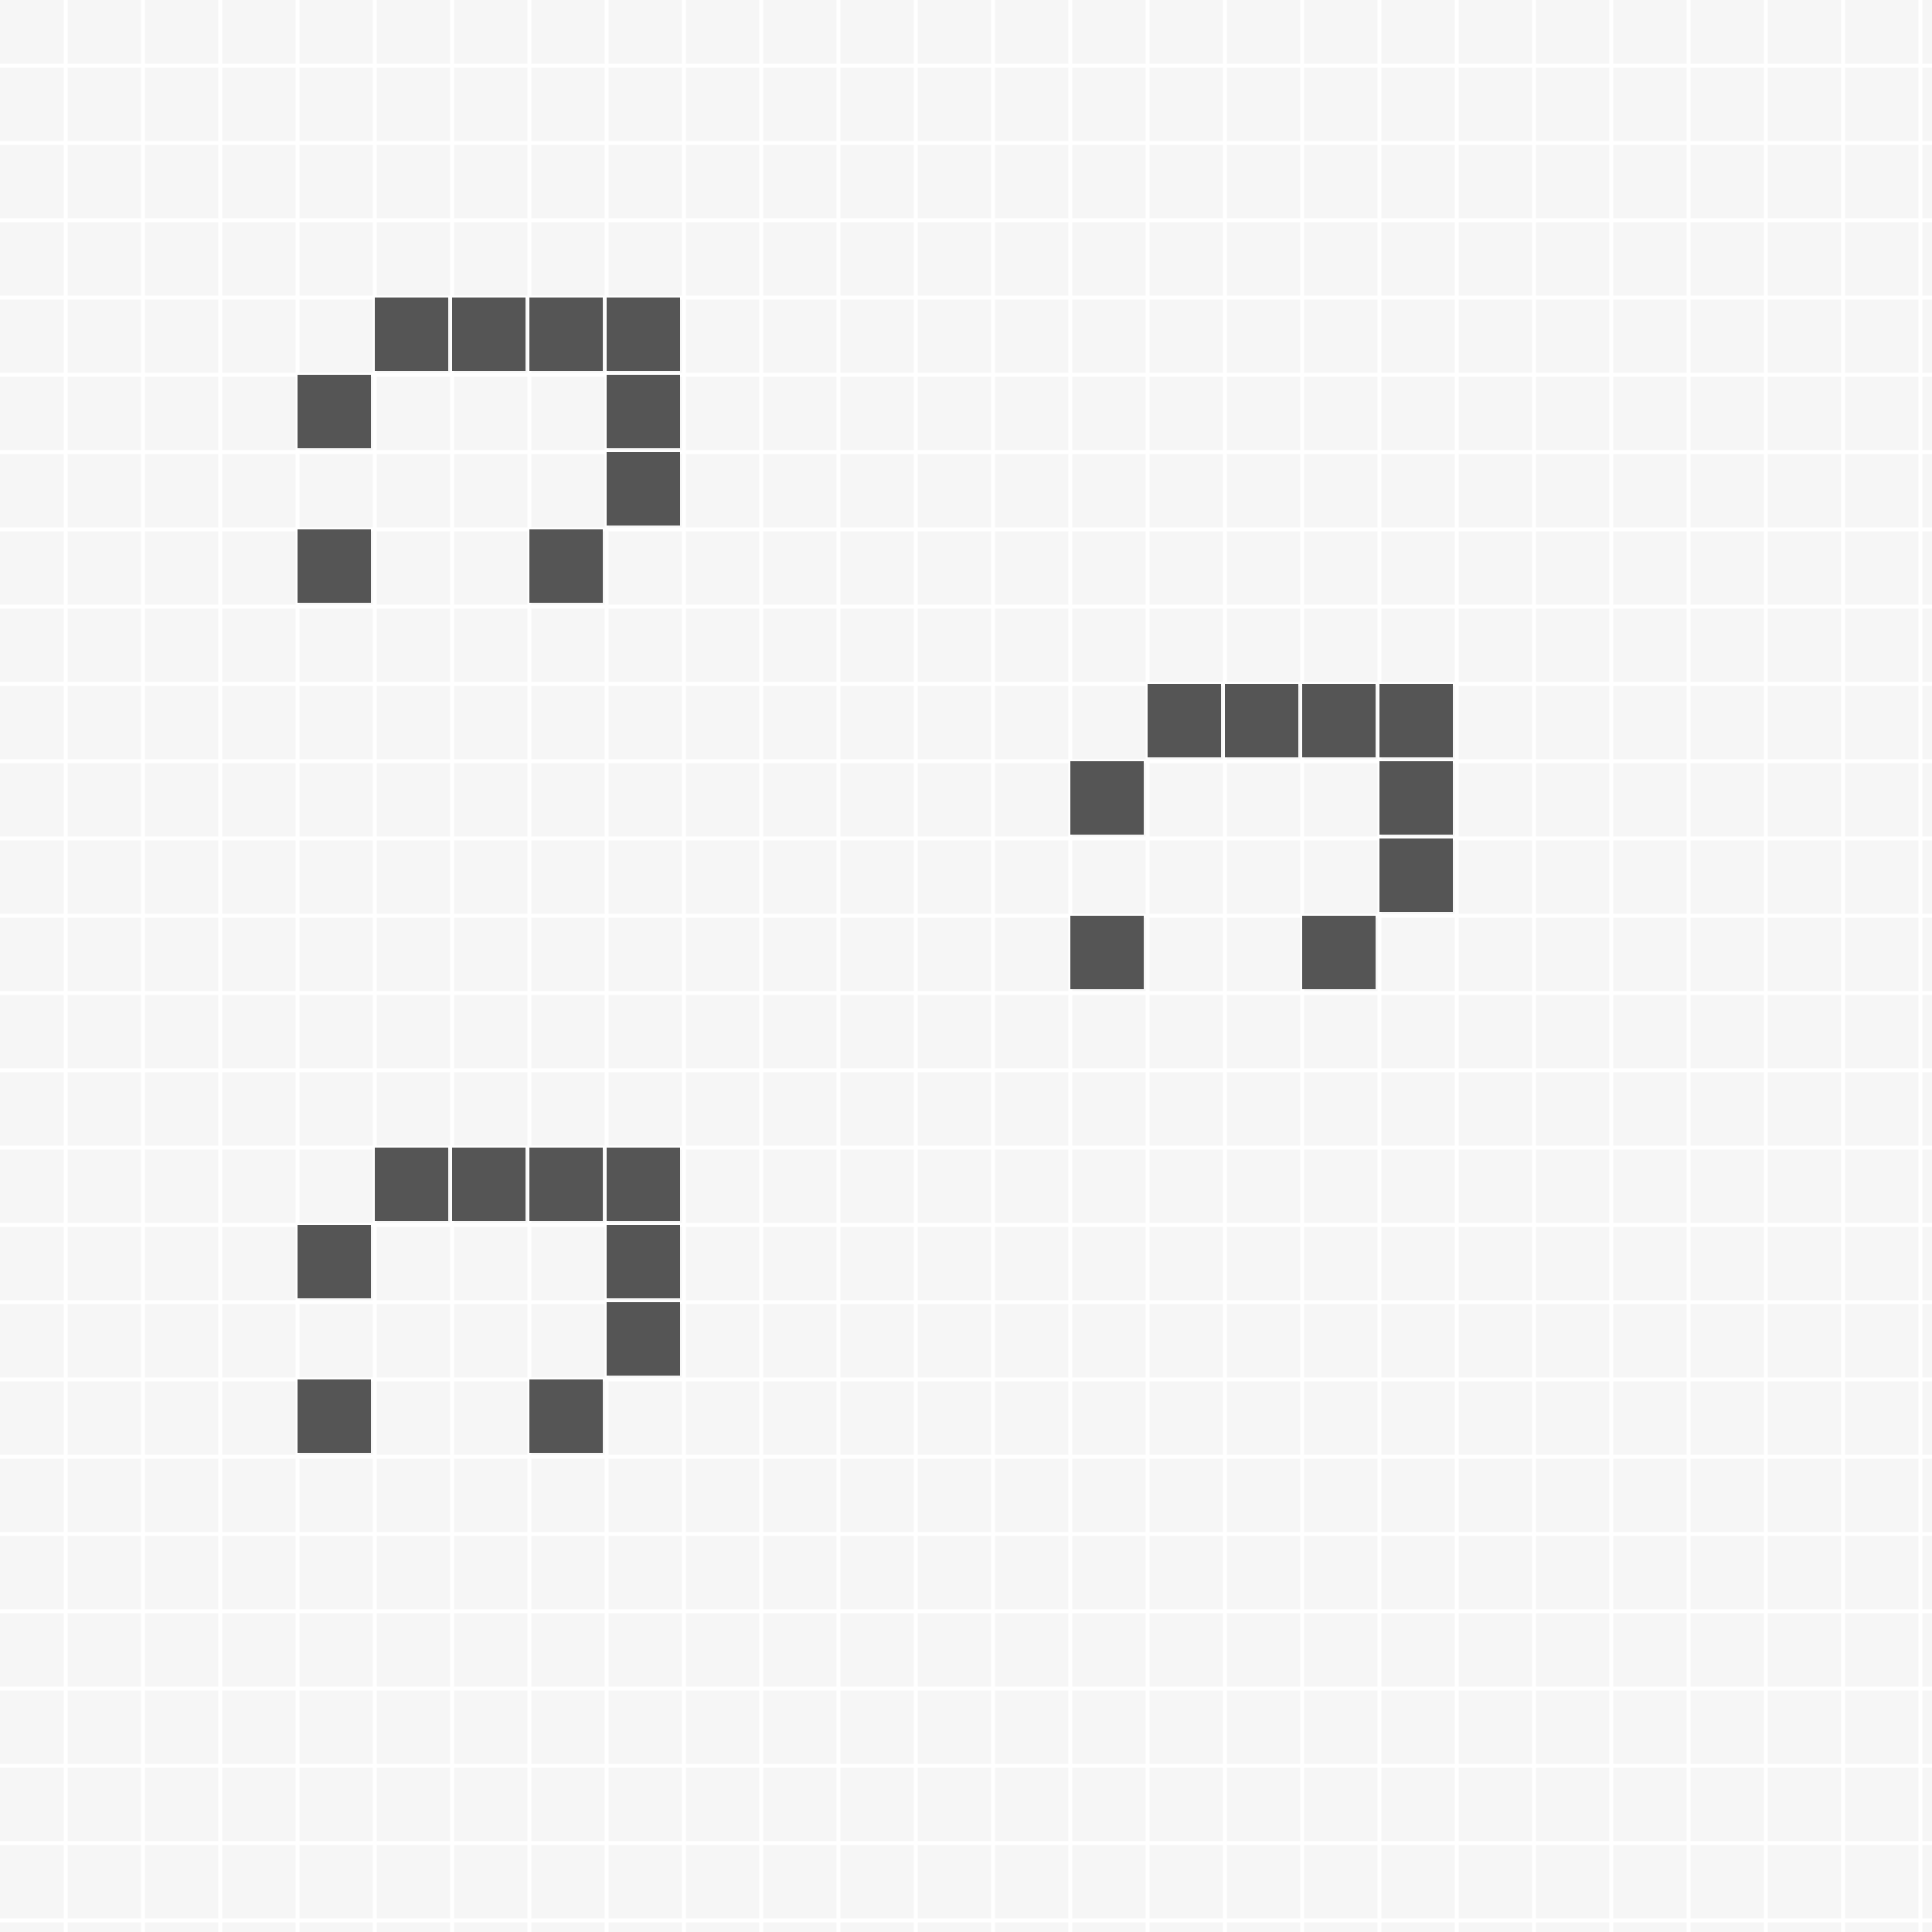 <?xml version="1.0" encoding="utf-8"?><svg version="1.1" xmlns="http://www.w3.org/2000/svg" xmlns:xlink="http://www.w3.org/1999/xlink" width="500" height="500"><rect x="0" y="0" width="500" height="500" style="fill:#f6f6f6" /><line x1="17" y1="0" x2="17" y2="500" style="stroke:#fff" /><line x1="37" y1="0" x2="37" y2="500" style="stroke:#fff" /><line x1="57" y1="0" x2="57" y2="500" style="stroke:#fff" /><line x1="77" y1="0" x2="77" y2="500" style="stroke:#fff" /><line x1="97" y1="0" x2="97" y2="500" style="stroke:#fff" /><line x1="117" y1="0" x2="117" y2="500" style="stroke:#fff" /><line x1="137" y1="0" x2="137" y2="500" style="stroke:#fff" /><line x1="157" y1="0" x2="157" y2="500" style="stroke:#fff" /><line x1="177" y1="0" x2="177" y2="500" style="stroke:#fff" /><line x1="197" y1="0" x2="197" y2="500" style="stroke:#fff" /><line x1="217" y1="0" x2="217" y2="500" style="stroke:#fff" /><line x1="237" y1="0" x2="237" y2="500" style="stroke:#fff" /><line x1="257" y1="0" x2="257" y2="500" style="stroke:#fff" /><line x1="277" y1="0" x2="277" y2="500" style="stroke:#fff" /><line x1="297" y1="0" x2="297" y2="500" style="stroke:#fff" /><line x1="317" y1="0" x2="317" y2="500" style="stroke:#fff" /><line x1="337" y1="0" x2="337" y2="500" style="stroke:#fff" /><line x1="357" y1="0" x2="357" y2="500" style="stroke:#fff" /><line x1="377" y1="0" x2="377" y2="500" style="stroke:#fff" /><line x1="397" y1="0" x2="397" y2="500" style="stroke:#fff" /><line x1="417" y1="0" x2="417" y2="500" style="stroke:#fff" /><line x1="437" y1="0" x2="437" y2="500" style="stroke:#fff" /><line x1="457" y1="0" x2="457" y2="500" style="stroke:#fff" /><line x1="477" y1="0" x2="477" y2="500" style="stroke:#fff" /><line x1="497" y1="0" x2="497" y2="500" style="stroke:#fff" /><line x1="0" y1="17" x2="500" y2="17" style="stroke:#fff" /><line x1="0" y1="37" x2="500" y2="37" style="stroke:#fff" /><line x1="0" y1="57" x2="500" y2="57" style="stroke:#fff" /><line x1="0" y1="77" x2="500" y2="77" style="stroke:#fff" /><line x1="0" y1="97" x2="500" y2="97" style="stroke:#fff" /><line x1="0" y1="117" x2="500" y2="117" style="stroke:#fff" /><line x1="0" y1="137" x2="500" y2="137" style="stroke:#fff" /><line x1="0" y1="157" x2="500" y2="157" style="stroke:#fff" /><line x1="0" y1="177" x2="500" y2="177" style="stroke:#fff" /><line x1="0" y1="197" x2="500" y2="197" style="stroke:#fff" /><line x1="0" y1="217" x2="500" y2="217" style="stroke:#fff" /><line x1="0" y1="237" x2="500" y2="237" style="stroke:#fff" /><line x1="0" y1="257" x2="500" y2="257" style="stroke:#fff" /><line x1="0" y1="277" x2="500" y2="277" style="stroke:#fff" /><line x1="0" y1="297" x2="500" y2="297" style="stroke:#fff" /><line x1="0" y1="317" x2="500" y2="317" style="stroke:#fff" /><line x1="0" y1="337" x2="500" y2="337" style="stroke:#fff" /><line x1="0" y1="357" x2="500" y2="357" style="stroke:#fff" /><line x1="0" y1="377" x2="500" y2="377" style="stroke:#fff" /><line x1="0" y1="397" x2="500" y2="397" style="stroke:#fff" /><line x1="0" y1="417" x2="500" y2="417" style="stroke:#fff" /><line x1="0" y1="437" x2="500" y2="437" style="stroke:#fff" /><line x1="0" y1="457" x2="500" y2="457" style="stroke:#fff" /><line x1="0" y1="477" x2="500" y2="477" style="stroke:#fff" /><line x1="0" y1="497" x2="500" y2="497" style="stroke:#fff" /><rect x="97" y="77" width="19" height="19" style="fill:#555" /><rect x="117" y="77" width="19" height="19" style="fill:#555" /><rect x="137" y="77" width="19" height="19" style="fill:#555" /><rect x="157" y="77" width="19" height="19" style="fill:#555" /><rect x="77" y="97" width="19" height="19" style="fill:#555" /><rect x="157" y="97" width="19" height="19" style="fill:#555" /><rect x="157" y="117" width="19" height="19" style="fill:#555" /><rect x="77" y="137" width="19" height="19" style="fill:#555" /><rect x="137" y="137" width="19" height="19" style="fill:#555" /><rect x="297" y="177" width="19" height="19" style="fill:#555" /><rect x="317" y="177" width="19" height="19" style="fill:#555" /><rect x="337" y="177" width="19" height="19" style="fill:#555" /><rect x="357" y="177" width="19" height="19" style="fill:#555" /><rect x="277" y="197" width="19" height="19" style="fill:#555" /><rect x="357" y="197" width="19" height="19" style="fill:#555" /><rect x="357" y="217" width="19" height="19" style="fill:#555" /><rect x="277" y="237" width="19" height="19" style="fill:#555" /><rect x="337" y="237" width="19" height="19" style="fill:#555" /><rect x="97" y="297" width="19" height="19" style="fill:#555" /><rect x="117" y="297" width="19" height="19" style="fill:#555" /><rect x="137" y="297" width="19" height="19" style="fill:#555" /><rect x="157" y="297" width="19" height="19" style="fill:#555" /><rect x="77" y="317" width="19" height="19" style="fill:#555" /><rect x="157" y="317" width="19" height="19" style="fill:#555" /><rect x="157" y="337" width="19" height="19" style="fill:#555" /><rect x="77" y="357" width="19" height="19" style="fill:#555" /><rect x="137" y="357" width="19" height="19" style="fill:#555" /></svg>